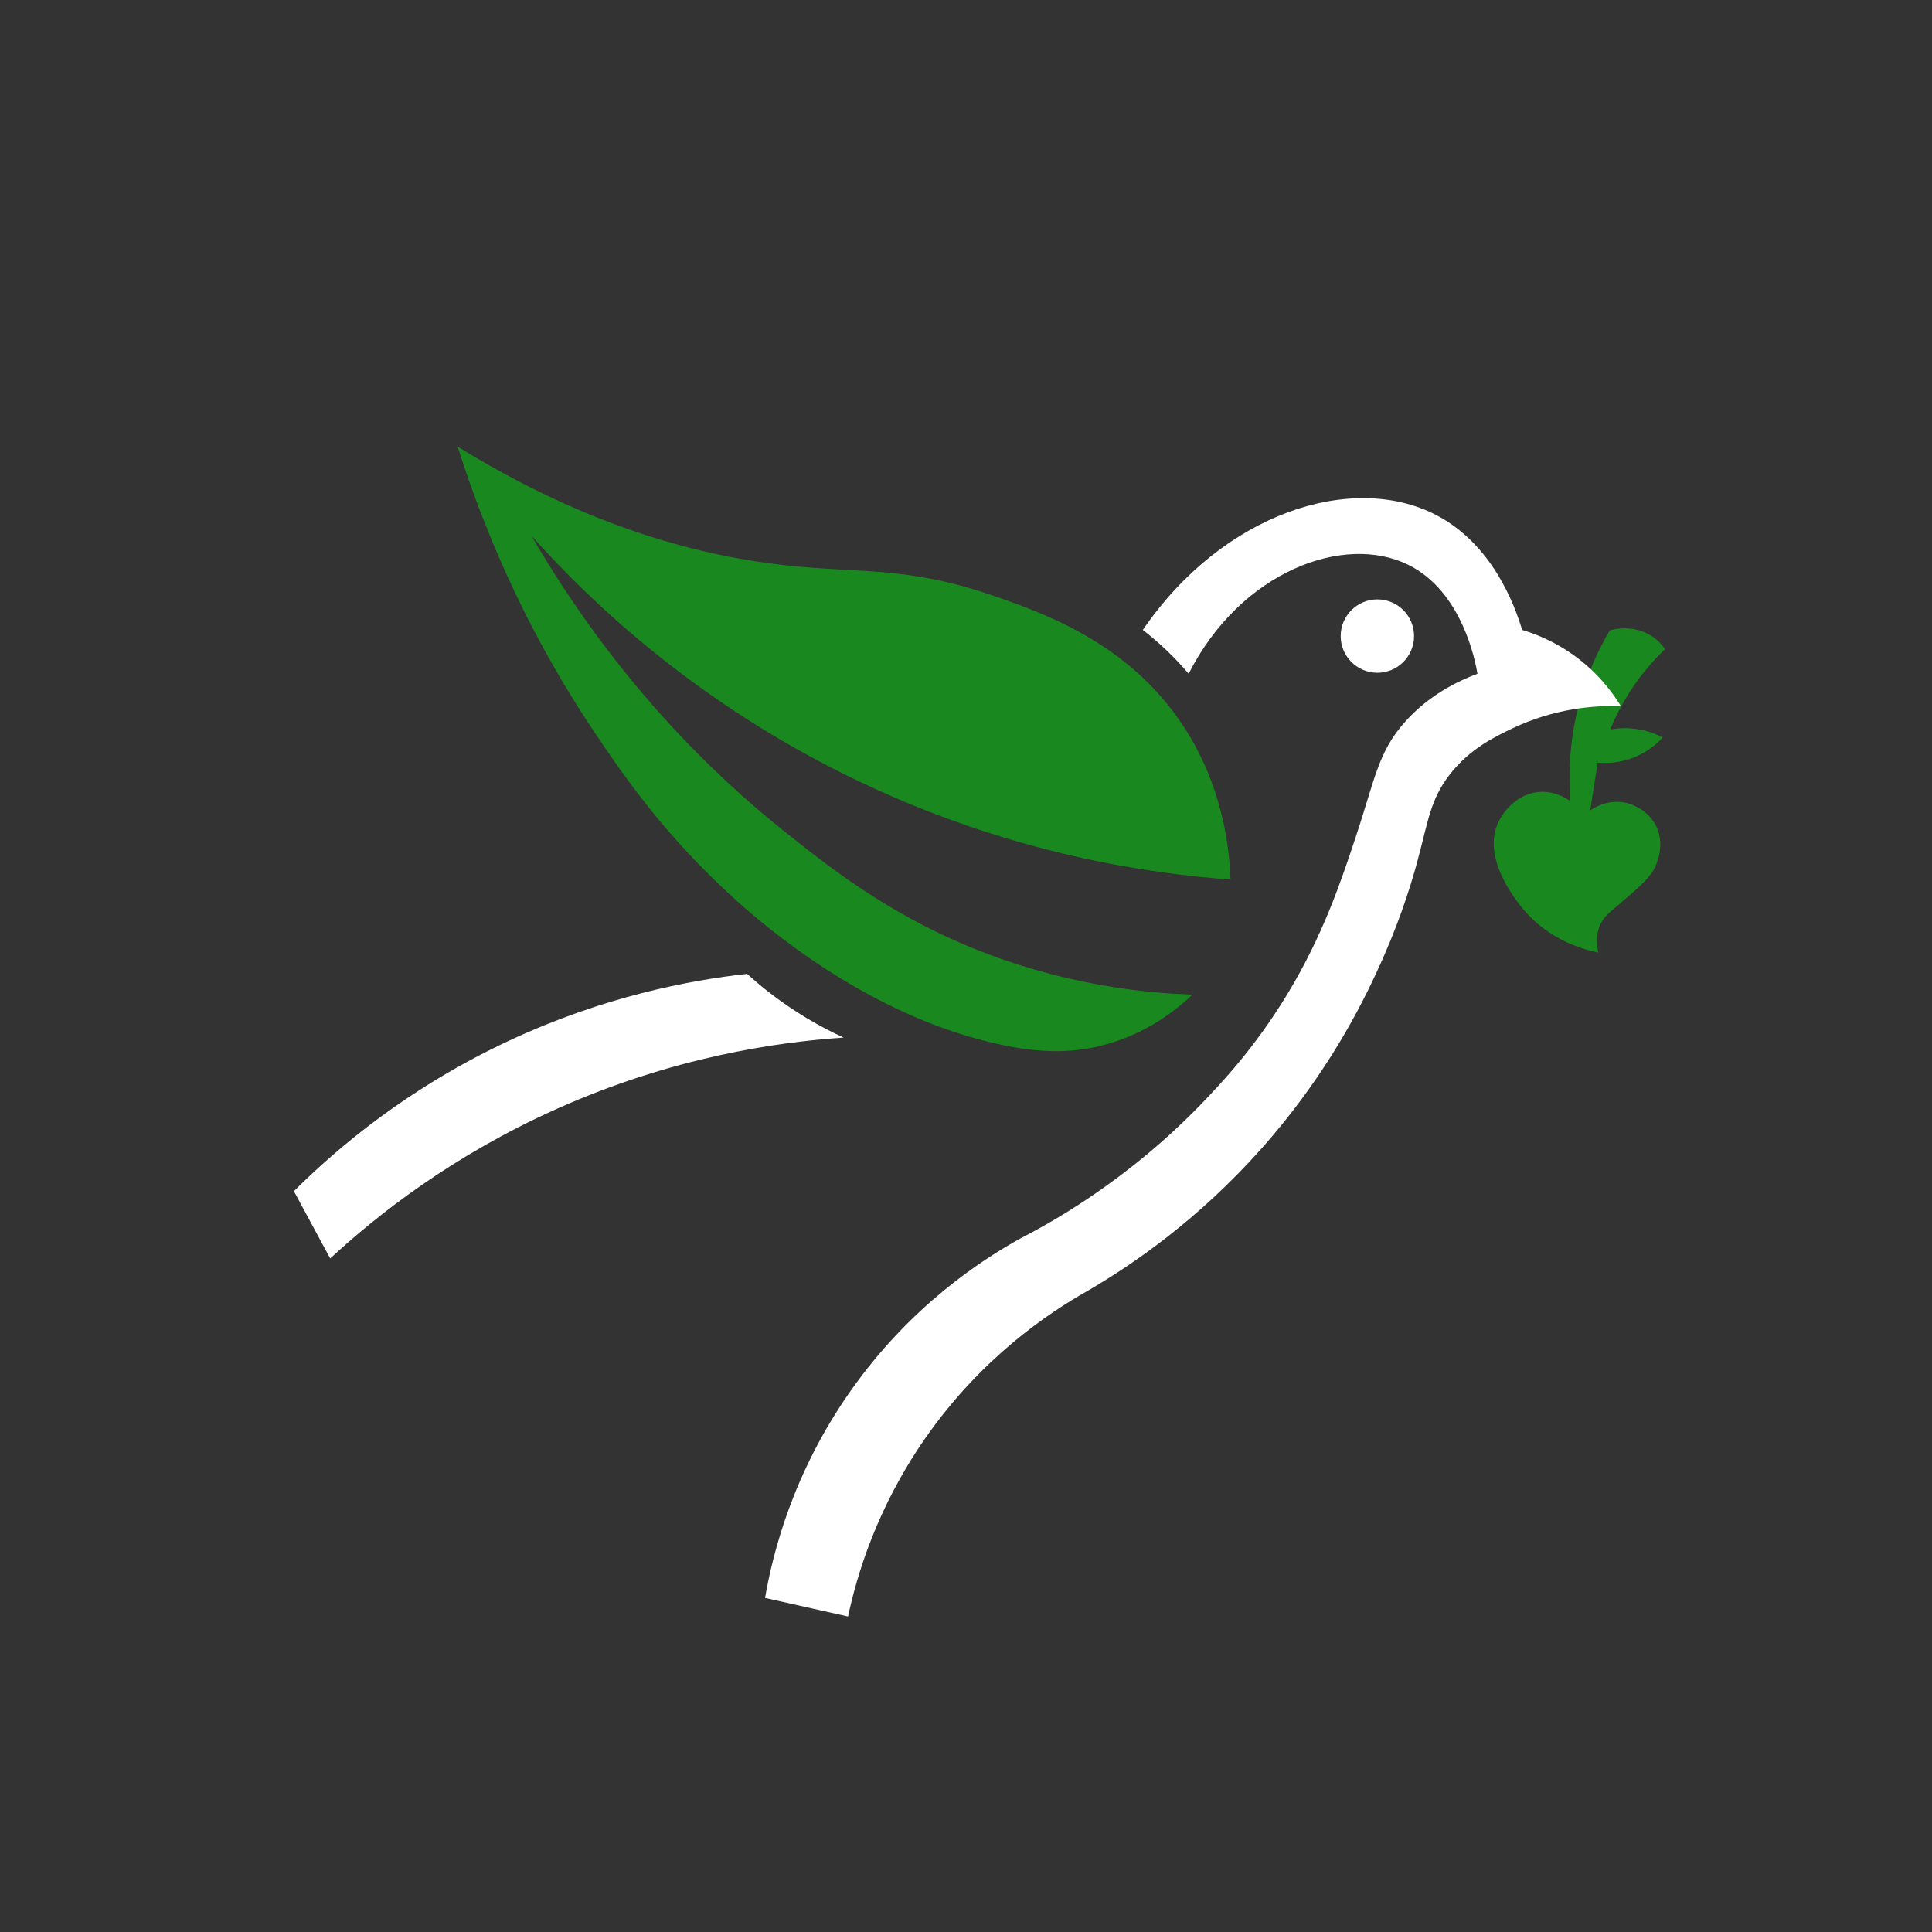 <?xml version="1.0" encoding="UTF-8"?>
<svg id="Camada_1" data-name="Camada 1" xmlns="http://www.w3.org/2000/svg" viewBox="0 0 1080 1080">
  <rect x="0" y="0" width="1080" height="1080" fill="#333333" stroke="none"/>
  <defs>
    <style>
      .cls-1 {
        fill: #fff;
      }

      .cls-2 {
        fill: #19891f;
      }
    </style>
  </defs>
  <path id="CORACÃO" class="cls-2" d="M899.91,352.38c-5.51,9.29-11.61,21.69-16.08,36.99-6.97,23.85-7.05,44.69-5.94,58.52-2.43-1.72-8.94-5.83-17.44-5.2-11.59.87-19.71,10.03-23.01,17.26-9.14,20.02,10.29,43.68,13.73,47.88,14.59,17.77,34.26,23.03,42.31,24.68-.9-4.01-1.59-10.27,1.36-16.21,1.83-3.69,4.33-5.76,6.43-7.55,13.51-11.47,20.27-17.2,23.2-22.64,1-1.86,6.56-12.71,1.65-23.63-4.65-10.32-15.3-13.23-16.31-13.49-11.17-2.86-19.78,3.25-20.91,4.08,1.4-8.91,2.8-17.81,4.21-26.72,4.2.36,12.91.53,22.45-3.9,6.76-3.13,11.3-7.35,13.92-10.21-3.02-1.57-7.42-3.44-12.99-4.45-6.85-1.24-12.62-.67-16.33,0,2.72-6.71,6.67-14.81,12.43-23.38,6.19-9.2,12.68-16.3,18.19-21.53-1.59-2.27-4.35-5.53-8.72-8.04-9.7-5.58-19.74-3.13-22.14-2.47Z"/>
  <path class="cls-1" d="M417.65,544.38c3.53,3.22,7.32,6.45,11.38,9.65,14.74,11.61,29.41,19.94,42.56,25.98-37.77,2.53-95.84,10.98-160.33,39.84-58.24,26.06-100.14,59.11-126.68,83.63-6.76-12.54-13.53-25.07-20.29-37.61,23.97-23.89,63.55-57.64,120.25-84.12,52.78-24.65,100.57-33.75,133.11-37.36Z"/>
  <path class="cls-2" d="M666.56,556.01c-23.99-.82-58.37-4.32-97.48-16.82-61.64-19.71-101.46-51.04-131.75-75.34-36.42-29.22-92.07-81.33-140.29-164.41,33.99,37.99,96.72,98.16,192.62,141.77,79.25,36.04,150.94,47.03,198.19,50.47-.65-18.63-4.56-52.53-26.23-85.61-30.47-46.52-77.61-63.28-108.37-73.73-46.18-15.69-72.67-11.89-113.28-16.24-45.6-4.88-109.08-20.06-184.12-66.4,22.31,70.68,52.41,123.77,76.45,159.59,15.79,23.52,38.86,57.42,78.43,93.28,15.81,14.33,75.44,66.29,149.94,81.65,19.88,4.1,37.05,4.82,55.18.25,24.89-6.27,41.91-20.07,50.72-28.45Z"/>
  <path class="cls-1" d="M638.85,352.13c4.17,3.23,8.62,6.98,13.18,11.32,4.77,4.54,8.89,9,12.43,13.18,29.17-57.51,87.12-78.58,122.85-60.87,30.26,15.01,37.49,54.34,38.6,60.87-11.53,4.31-27.09,12.03-40.21,26.59-15.49,17.2-17.01,32.22-28.08,65.45-8.12,24.35-18.02,54.06-37.86,86.85-18.3,30.25-37.22,50.15-47.88,61.24-11.69,12.16-33.34,33-64.58,53.81-14.72,9.81-27.66,16.97-36.99,21.77-21.89,12.15-61.51,37.9-94.76,85.11-32.58,46.26-43.64,91.23-47.88,115.79,15.46,3.46,30.93,6.93,46.39,10.39,4.92-23.03,16-60.56,43.05-99.46,31.44-45.22,69.12-70.28,90.56-82.39,26.07-15.17,62.29-40.19,97.24-79.42,32.18-36.13,52.08-71.74,64.21-97.98,12.11-25.83,19.04-47.54,23.13-62.6,6.08-22.38,7.15-34.73,18.31-48.99,11.24-14.36,25.13-20.97,35.13-25.73,23.15-11.01,45.25-12.79,60.37-12.37-4.45-7.29-12.75-18.78-26.72-28.7-10.78-7.65-21.13-11.67-28.45-13.86-4.3-14.28-16.8-48.09-48.25-64.33-46.53-24.02-118.78-1.43-163.79,64.33Z"/>
  <circle class="cls-1" cx="769.96" cy="355.57" r="20.51"/>
</svg>